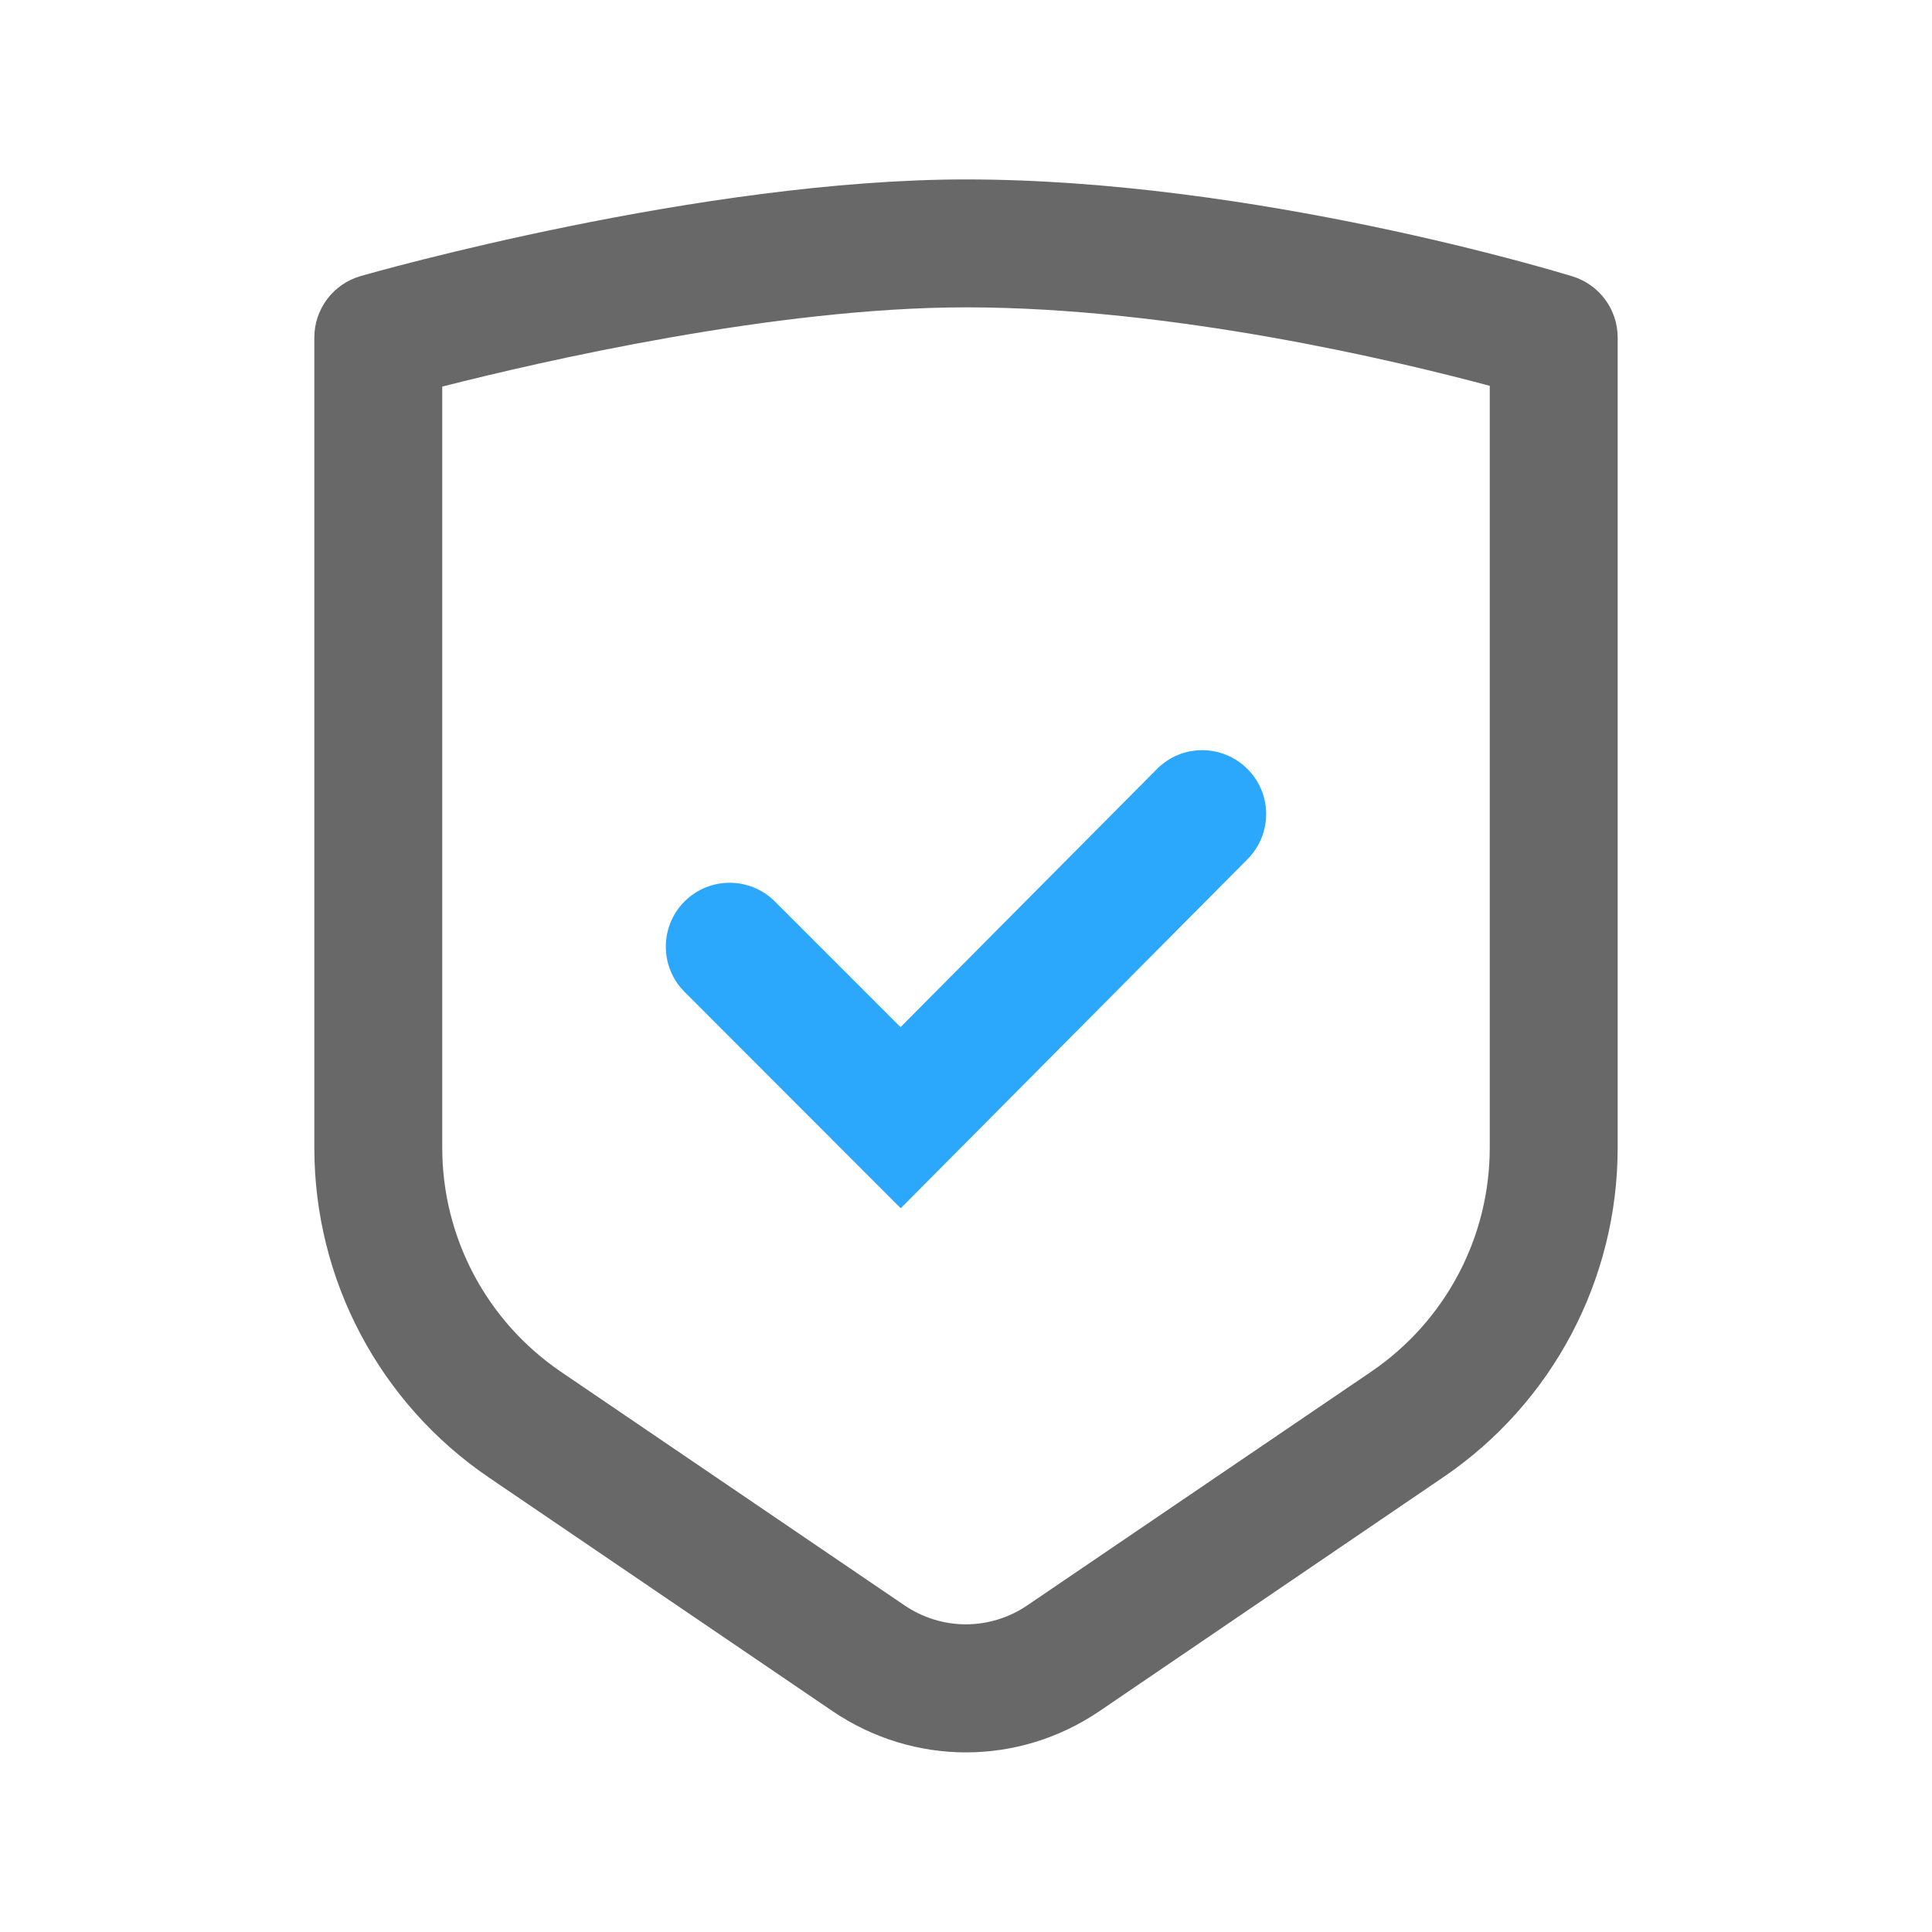 <?xml version="1.0" standalone="no"?><!DOCTYPE svg PUBLIC "-//W3C//DTD SVG 1.1//EN" "http://www.w3.org/Graphics/SVG/1.1/DTD/svg11.dtd"><svg class="icon" width="200px" height="200.00px" viewBox="0 0 1024 1024" version="1.1" xmlns="http://www.w3.org/2000/svg"><path d="M512 928.8c-24.6 0-49.3-7.3-70.8-21.9L259.1 783.1c-57.9-39.4-92.5-104.7-92.5-174.7V178.9c0-15.1 10-28.4 24.6-32.6 7.3-2.1 180.6-51.2 320.8-51.2 152.9 0 314.7 49.3 321.5 51.4 14.2 4.4 23.9 17.5 23.9 32.4v429.4c0 70-34.6 135.4-92.5 174.7L582.8 906.9c-21.5 14.6-46.1 21.9-70.8 21.9zM234.4 204.9v403.4c0 47.6 23.5 91.9 62.8 118.7l182.1 123.8c19.8 13.5 45.5 13.5 65.3 0L726.8 727c39.3-26.8 62.8-71.1 62.8-118.7V204.5C740 191.2 621.5 162.9 512 162.9c-101.2 0-225.7 28.8-277.6 42zM745.9 755h0.2-0.2z" fill="#686868" /><path d="M477.4 640.4L362.8 525.7c-13.2-13.2-13.2-34.7 0-47.9 13.2-13.2 34.7-13.2 47.9 0l66.6 66.6 135.9-136.8c13.2-13.3 34.6-13.3 47.9-0.1 13.3 13.2 13.3 34.6 0.1 47.9l-183.8 185z" fill="#2BA8FC" /></svg>